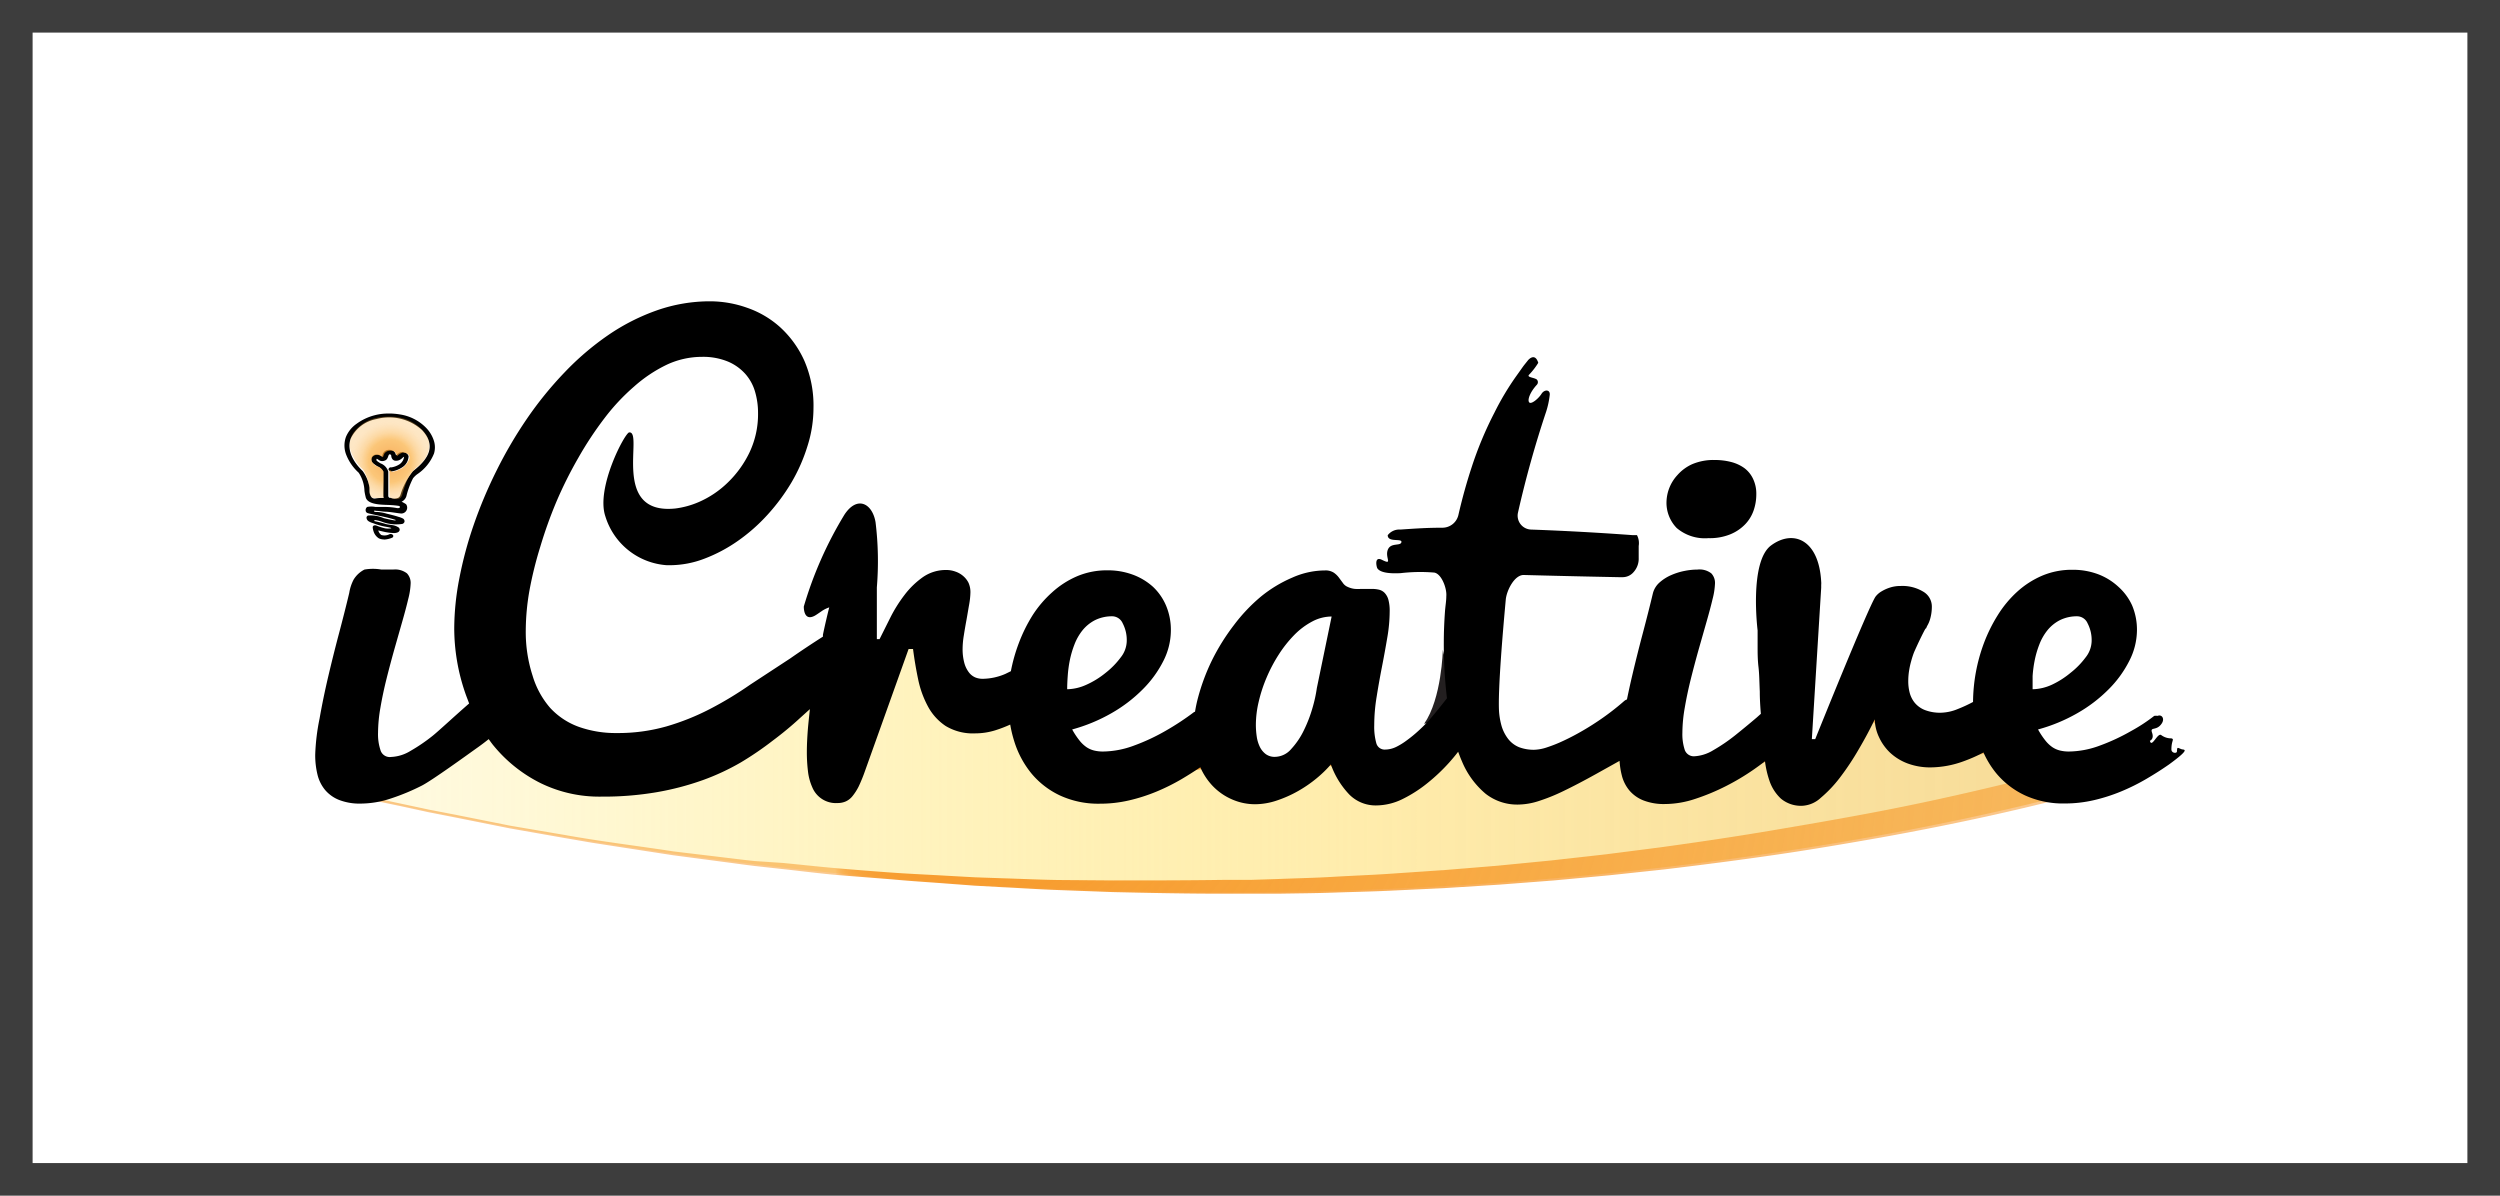 <svg id="Layer_1" data-name="Layer 1" xmlns="http://www.w3.org/2000/svg" xmlns:xlink="http://www.w3.org/1999/xlink" viewBox="0 0 230 110"><defs><style>.cls-1{fill:#3d3d3d;}.cls-2{fill:#231f20;}.cls-3{fill:url(#linear-gradient);}.cls-4{fill:url(#radial-gradient);}.cls-5{fill:url(#radial-gradient-2);}</style><linearGradient id="linear-gradient" x1="182.54" y1="69.48" x2="-4.23" y2="69.48" gradientUnits="userSpaceOnUse"><stop offset="0" stop-color="#f1bc36" stop-opacity="0.5"/><stop offset="0.31" stop-color="#ffe075" stop-opacity="0.6"/><stop offset="0.5" stop-color="#ffdf56" stop-opacity="0.4"/><stop offset="0.73" stop-color="#ffde33" stop-opacity="0.19"/><stop offset="0.91" stop-color="#ffdd1d" stop-opacity="0.05"/><stop offset="1" stop-color="#ffdd15" stop-opacity="0"/></linearGradient><radialGradient id="radial-gradient" cx="132.27" cy="69.16" fx="75.86" r="56.51" gradientUnits="userSpaceOnUse"><stop offset="0" stop-color="#f6921e"/><stop offset="1" stop-color="#f6921e" stop-opacity="0.5"/></radialGradient><radialGradient id="radial-gradient-2" cx="35.86" cy="42.41" r="3.72" gradientUnits="userSpaceOnUse"><stop offset="0.09" stop-color="#f6921e" stop-opacity="0.7"/><stop offset="0.53" stop-color="#faaf40" stop-opacity="0.7"/><stop offset="0.59" stop-color="#faaf40" stop-opacity="0.62"/><stop offset="0.7" stop-color="#faaf40" stop-opacity="0.48"/><stop offset="0.82" stop-color="#faaf40" stop-opacity="0.38"/><stop offset="0.92" stop-color="#faaf40" stop-opacity="0.32"/><stop offset="1" stop-color="#faaf40" stop-opacity="0.3"/></radialGradient></defs><title>iCreative</title><path class="cls-1" d="M227,3V107H3V3H227m3-3H0V110H230V0h0Z"/><path class="cls-2" d="M132.74,59.8s-0.1,4.48-1.72,6.79l3.23-.61Z"/><path class="cls-3" d="M31.94,73c82.29,18.82,147.09,3.17,159.83-.33,0.57-.16.61-0.51,0.08-0.78l-6.91-5.31-6.89.94L172.75,62l-3.64,3.35-1.94,5.39-3.9-3.48-9.43,3.6-4.62-3.73-7.65,3.5-7.39-4.21-5.38,3.9L125,69.56l-3-1.49-5.51,3.37L110.87,69,98.74,71.25l-4-5.87L88,64.65,85.4,59.79l-2-2.92L79.3,67.36c-0.48,1.88-.74,2.23-2.24,2.24l0.15,0.53a0.94,0.94,0,0,1-1.74.71c-0.29-.56,0-1.29.06-2.29l1-7.49-17.86,10L44.7,67l-9.93,4.6C33.69,72.07,30.78,72.73,31.94,73Z"/><path class="cls-4" d="M132.72,80.06l5-.41,5-.49,5-.56,5-.64c3.34-.46,6.67-0.95,10-1.51s6.63-1.13,9.93-1.76,6.58-1.34,9.85-2.11c1.63-.38,3.26-0.78,4.88-1.2l2.42-.63,1.2-.33h0l0.08,0h0l-0.08,0-0.14.07-0.17.11a2,2,0,0,0-.24.2l-0.15.16a1.75,1.75,0,0,0-.15.2,2.08,2.08,0,0,0-.27.63,2.14,2.14,0,0,0,0,.76,2.06,2.06,0,0,0,.06.33,2.59,2.59,0,0,0,.1.27,1.78,1.78,0,0,0,.11.22l0.1,0.15,0.1,0.13,0.08,0.09a1.27,1.27,0,0,0,.34.26l-0.36-.23-6.93-5.29,1.8,0.47-7.61,1.12-1.12.16-0.85-.77-2.62-2.35-2.61-2.35,3.51-.24-5.59,6.59-1.45,1.71-1.81-1.31-3.25-2.34,2.26,0.29L154.68,73l-1.28.48-1-.85-2.3-1.87-2.29-1.89,2.42,0.3-7.68,3.42-1.07.48-1-.57-7.34-4.3,2.31-.13L132.73,70,130,71.94l-0.75.53-0.83-.17-3.81-.8-0.3-.06-0.21-.11-3-1.54L123,69.7,117.43,73l-0.83.49-0.82-.38-5.57-2.57,1,0.11L99,72.67l-1,.16-0.5-.77L93.7,66.11l0.95,0.57-6.79-.86-0.64-.08-0.27-.54L84.45,60.3l0.06,0.1-1.94-3,1.78-.2-4.3,10.41,0-.09c-0.08.3-.16,0.59-0.27,0.91-0.06.16-.11,0.32-0.19,0.49s-0.08.17-.13,0.26a2.71,2.71,0,0,1-.17.27,2,2,0,0,1-.53.5,2.06,2.06,0,0,1-.64.27,4.6,4.6,0,0,1-1.07.09l0.71-.94,0.09,0.34,0,0.17a1.93,1.93,0,0,1,.05.26,1.61,1.61,0,0,1-.33,1.2,1.72,1.72,0,0,1-1,.62,1.59,1.59,0,0,1-1.2-.21,1.63,1.63,0,0,1-.59-0.71l0-.08-0.05-.16a2,2,0,0,1-.07-0.52,3.3,3.3,0,0,1,0-.43c0.07-.53.16-0.95,0.19-1.37V68.45L76.07,61l0.73,0.5-18,9.83-0.1.06-0.11,0-3.49-1.06-3.5-1-7-2.08h0.13L38.12,70.2l-3.33,1.53c-0.58.25-1.16,0.42-1.74,0.61-0.29.1-.58,0.19-0.85,0.31a1.72,1.72,0,0,0-.37.19s0,0,0,0a0.07,0.07,0,0,0,0,0s0,0,0,0a0.58,0.58,0,0,0,.17.06l5,1.06,2.48,0.53,2.49,0.48,5,1,5,0.85c3.33,0.6,6.69,1,10,1.51l5,0.6c0.84,0.1,1.68.21,2.52,0.29L72,79.39c1.68,0.16,3.36.35,5,.49s3.37,0.28,5.06.4,3.38,0.19,5.06.29l2.53,0.14,2.53,0.09c1.69,0.05,3.38.13,5.07,0.16L102.37,81c3.38,0,6.75,0,10.13-.05l2.53,0,2.53-.08c1.69-.07,3.37-0.1,5.06-0.2s3.37-.16,5.05-0.27l5-.34M31.91,73.13a0.8,0.8,0,0,1-.26-0.1,0.27,0.27,0,0,1-.08-0.08,0.21,0.21,0,0,1,0-.16,0.32,0.32,0,0,1,.11-0.16,1.89,1.89,0,0,1,.44-0.24c0.29-.12.58-0.22,0.87-0.32,0.58-.2,1.17-0.37,1.71-0.61L38,69.92l6.64-3.08,0.05,0,0.05,0,14,4.1H58.62l17.86-10,0.3-.17,0,0.34-1,7.49h0c0,0.48-.12,1-0.17,1.41a1.74,1.74,0,0,0,0,.63l0,0.06,0,0.08a0.74,0.74,0,0,0,.07.12,0.7,0.7,0,0,0,.2.2,0.8,0.8,0,0,0,1-.22,0.71,0.71,0,0,0,.14-0.53A2.36,2.36,0,0,0,77,70l-0.1-.34-0.06-.23h0.24a3.85,3.85,0,0,0,.85-0.08,1.14,1.14,0,0,0,.35-0.15,1,1,0,0,0,.27-0.26,3,3,0,0,0,.35-0.76c0.09-.28.16-0.56,0.24-0.85h0l4.1-10.49,0.13-.34,0.21,0.3,2,2.91h0l2.58,4.86L88,64.45l6.8,0.72H94.9L95,65.27l4,5.87L98.7,71l12.13-2.28h0.07l0.06,0,5.62,2.46h-0.21l5.51-3.37,0.11-.07,0.11,0.06,3,1.49-0.06,0,3.82,0.73-0.18,0L134,66.19l0.12-.09,0.13,0.08,7.39,4.21h-0.22l7.64-3.5,0.14-.06,0.12,0.1L154,70.62l-0.25,0,9.43-3.6,0.13-.05L163.42,67l3.26,2.33-0.36,0,5.57-6.61,0.18-.21,0.21,0.19,5.21,4.72-0.22-.07,7.62-1.08,0.11,0,0.09,0.07L192,71.69l0,0a1.34,1.34,0,0,1,.32.23,0.56,0.56,0,0,1,.18.52,0.62,0.62,0,0,1-.34.39l-0.19.08-0.08,0-0.09,0-1.23.33c-0.82.21-1.64,0.43-2.46,0.63-1.64.41-3.3,0.79-4.95,1.16q-5,1.1-10,2c-3.34.59-6.68,1.16-10,1.64s-6.71.92-10.08,1.32l-5.05.54-5.06.47-5.07.39-5.07.32-5.07.24c-1.69.08-3.39,0.11-5.08,0.17s-3.39.07-5.08,0.1l-2.54,0H112.5c-3.39,0-6.77-.07-10.16-0.15l-5.08-.19c-1.69-.06-3.38-0.18-5.07-0.26l-2.54-.14-2.53-.19c-1.69-.13-3.38-0.23-5.07-0.39L77,80.5c-1.69-.15-3.37-0.37-5.05-0.55l-2.52-.28c-0.84-.1-1.68-0.22-2.52-0.33l-5-.66-5-.77-2.51-.39-2.5-.43-5-.88-5-1-2.49-.49-2.48-.54Z"/><path d="M157.18,49.51a5,5,0,0,0,2-.35,4,4,0,0,0,1.36-.91,3.46,3.46,0,0,0,.79-1.28,4.52,4.52,0,0,0,.25-1.48,3.18,3.18,0,0,0-.3-1.44,2.61,2.61,0,0,0-.82-1,3.62,3.62,0,0,0-1.21-.55,5.92,5.92,0,0,0-1.48-.18,5,5,0,0,0-2.1.39,4,4,0,0,0-1.35,1,3.77,3.77,0,0,0-1,2.39,3.33,3.33,0,0,0,.94,2.48A4,4,0,0,0,157.18,49.51Z"/><path d="M200.71,68.93c-0.37-.13-0.41-0.26-0.43.19,0,0.24-.53.17-0.51-0.19,0-.82.3-0.91,0-1a1.53,1.53,0,0,1-.92-0.29c-0.34-.31-0.89,1.23-1.06.51,0,0,.41-0.14.2-0.74s0.4-.11.89-0.85c0.3-.45,0-0.86-0.38-0.7a1.15,1.15,0,0,0-.31,0,15.5,15.5,0,0,1-2.12,1.39,18.57,18.57,0,0,1-2.9,1.35,8.36,8.36,0,0,1-2.84.54,3.37,3.37,0,0,1-.8-0.09,2.2,2.2,0,0,1-.71-0.31,3,3,0,0,1-.66-0.63,7.13,7.13,0,0,1-.66-1,15.42,15.42,0,0,0,3.62-1.5,13.38,13.38,0,0,0,2.88-2.2,10.14,10.14,0,0,0,1.9-2.62A6.25,6.25,0,0,0,196.6,58a5.74,5.74,0,0,0-.45-2.31A5.14,5.14,0,0,0,194.91,54,5.72,5.72,0,0,0,193,52.82a6.6,6.6,0,0,0-2.33-.4,7,7,0,0,0-2.81.55,8.24,8.24,0,0,0-2.29,1.48,10.21,10.21,0,0,0-1.78,2.15,14.42,14.42,0,0,0-1.27,2.57,15.84,15.84,0,0,0-1,5.41h0a12.88,12.88,0,0,1-1.38.64,4.35,4.35,0,0,1-1.56.35,3.89,3.89,0,0,1-1.5-.25,2.31,2.31,0,0,1-.92-0.66,2.45,2.45,0,0,1-.47-0.93,4.16,4.16,0,0,1-.13-1.05,6.08,6.08,0,0,1,.08-1,7.06,7.06,0,0,1,.19-0.86,7.55,7.55,0,0,1,.27-0.83q0.49-1.1.91-1.91c0.28-.54.08,0,0.28-0.48a2.68,2.68,0,0,0,.27-0.61,4.11,4.11,0,0,0,.17-1.19,1.58,1.58,0,0,0-.78-1.36,3.69,3.69,0,0,0-2.09-.53,3.13,3.13,0,0,0-.93.13,3.64,3.64,0,0,0-.8.35,1.91,1.91,0,0,0-.58.5C171.89,55.84,167,68,167,68l-0.31,0,0.86-13.93h0l0-.26a1.59,1.59,0,0,0,0-.29c-0.21-3.89-2.58-4.84-4.61-3.34S161.7,58,161.7,58h0c0,0.51,0,1,0,1.5s0,1.19.08,1.86,0.08,1.42.12,2.25q0,0.91.1,2.06l-0.38.34q-1,.85-2,1.65a16,16,0,0,1-2,1.36,3.7,3.7,0,0,1-1.79.56A0.89,0.89,0,0,1,155,69a4.65,4.65,0,0,1-.22-1.6A13.65,13.65,0,0,1,155,65.1q0.22-1.29.56-2.65t0.72-2.71L157,57.21q0.34-1.18.56-2.11a6.64,6.64,0,0,0,.22-1.42,1.28,1.28,0,0,0-.34-0.93,1.78,1.78,0,0,0-1.28-.35,6.17,6.17,0,0,0-1.16.12,5.93,5.93,0,0,0-1.23.38,4,4,0,0,0-1.07.67,2,2,0,0,0-.63,1q-0.4,1.68-.93,3.68t-1,4q-0.25,1.07-.46,2.1a0.76,0.76,0,0,0-.25.14l-0.22.19q-0.83.71-1.74,1.35t-1.84,1.18q-0.93.54-1.77,0.93a12.94,12.94,0,0,1-1.55.62,4,4,0,0,1-1.18.22,3.84,3.84,0,0,1-1.38-.24,2.44,2.44,0,0,1-1-.76,3.64,3.64,0,0,1-.65-1.36,6.64,6.64,0,0,1-.19-1.19c-0.11-2,.37-7.54.62-10.26,0.08-.86.81-2.3,1.67-2.27,2.25,0.06,5.11.13,8.71,0.2l0.4,0a1.32,1.32,0,0,0,1-.49,1.83,1.83,0,0,0,.45-1.28c0-.43,0-0.78,0-1.1a1.59,1.59,0,0,0-.16-1h0l-0.07,0h-0.37c-1.23-.09-4.84-0.35-9.3-0.51a1.28,1.28,0,0,1-1.21-1.54,96,96,0,0,1,2.6-9.32,7.8,7.8,0,0,0,.32-1.48c0.09-.56-0.48-0.58-0.75-0.15s-0.94,1-1.13.79,0.07-.94.69-1.61a0.35,0.35,0,0,0,0-.5c-0.26-.18-0.88-0.19-0.73-0.41a6.47,6.47,0,0,0,.87-1.12c-0.31-1-.94-0.24-0.94-0.24-0.63.79-.27,0.33-1.09,1.47a25.09,25.09,0,0,0-2,3.35,33.3,33.3,0,0,0-2.09,5q-0.71,2.16-1.23,4.43a1.51,1.51,0,0,1-1.46,1.16c-1.39,0-2.42.07-3.88,0.17a1.34,1.34,0,0,0-1.16.52c0,0.7,1.34.25,1.26,0.64s-1,0-1.26.72,0.5,1.42-.52.91c-0.75-.38-0.51.67-0.43,0.78,0.33,0.5,1.57.47,2.14,0.44a15.4,15.4,0,0,1,3-.06c0.73,0,1.27,1.46,1.2,2.18,0,0.43-.08.87-0.12,1.38q-0.11,1.53-.11,2.87a42.25,42.25,0,0,0,.29,5.14q-0.82,1.06-1.63,2-0.47.52-1,1a11.9,11.9,0,0,1-1.05.86,6.11,6.11,0,0,1-1,.62,2.38,2.38,0,0,1-1,.24,0.79,0.79,0,0,1-.82-0.59,5.62,5.62,0,0,1-.19-1.65,16.28,16.28,0,0,1,.22-2.61q0.22-1.38.49-2.76t0.49-2.69a14.3,14.3,0,0,0,.22-2.39,3.9,3.9,0,0,0-.12-1.1,1.48,1.48,0,0,0-.35-0.63,1.06,1.06,0,0,0-.52-0.29,2.79,2.79,0,0,0-.63-0.07h-1a4.78,4.78,0,0,1-.57,0A2.05,2.05,0,0,1,124,54a1,1,0,0,1-.45-0.36l-0.37-.5a2,2,0,0,0-.48-0.46,1.4,1.4,0,0,0-.81-0.2,7.43,7.43,0,0,0-3,.66A12.09,12.09,0,0,0,116,54.89a15.66,15.66,0,0,0-2.48,2.62,19.64,19.64,0,0,0-2,3.2,18.88,18.88,0,0,0-1.3,3.47c-0.12.44-.21,0.88-0.28,1.31l-0.06,0a24.6,24.6,0,0,1-2.67,1.76,18.53,18.53,0,0,1-2.9,1.35,8.37,8.37,0,0,1-2.84.54,3.36,3.36,0,0,1-.8-0.09,2.19,2.19,0,0,1-.71-0.31,3,3,0,0,1-.66-0.63,7.13,7.13,0,0,1-.66-1,15.42,15.42,0,0,0,3.62-1.5,13.36,13.36,0,0,0,2.88-2.2,10.14,10.14,0,0,0,1.9-2.62,6.25,6.25,0,0,0,.68-2.78,5.74,5.74,0,0,0-.45-2.31A5.14,5.14,0,0,0,106.09,54a5.71,5.71,0,0,0-1.87-1.13,6.59,6.59,0,0,0-2.33-.4,7,7,0,0,0-2.81.55,8.24,8.24,0,0,0-2.29,1.48A10.2,10.2,0,0,0,95,56.6a14.36,14.36,0,0,0-1.27,2.57A15.46,15.46,0,0,0,93,61.75L92.49,62a5.41,5.41,0,0,1-2.09.45,1.77,1.77,0,0,1-.68-0.13,1.46,1.46,0,0,1-.58-0.46A2.5,2.5,0,0,1,88.72,61a4.89,4.89,0,0,1-.16-1.35,7.72,7.72,0,0,1,.11-1.18q0.11-.71.25-1.46c0.09-.5.17-1,0.25-1.44a7.1,7.1,0,0,0,.11-1.07,2.11,2.11,0,0,0-.18-0.89A2,2,0,0,0,88.62,53a2.15,2.15,0,0,0-.71-0.41,2.43,2.43,0,0,0-.83-0.15,3.69,3.69,0,0,0-2.18.66,7.69,7.69,0,0,0-1.68,1.63,13.07,13.07,0,0,0-1.3,2.07l-1,2H80.67q0-1.14,0-2.32v-2c0-.16,0-0.3,0-0.44a29.45,29.45,0,0,0-.12-6c-0.29-1.71-1.67-2.48-2.85-.71a35.32,35.32,0,0,0-3.75,8.47s-0.05,1.41,1,.85c0.18-.1.4-0.26,0.71-0.47a2.83,2.83,0,0,1,.63-0.3h0q-0.29,1.14-.58,2.51l0,0.18c-1,.64-2,1.3-3,2L69,63a32.94,32.94,0,0,1-3.69,2.23,22,22,0,0,1-4,1.6,16.25,16.25,0,0,1-4.54.61,10.13,10.13,0,0,1-3.52-.57,6.65,6.65,0,0,1-2.64-1.75A8,8,0,0,1,49,62.17,13.06,13.06,0,0,1,48.37,58a21.75,21.75,0,0,1,.33-3.62,34.57,34.57,0,0,1,1-4.06,40.54,40.54,0,0,1,1.5-4.19,38,38,0,0,1,2-4,32.21,32.21,0,0,1,2.4-3.64,19.18,19.18,0,0,1,2.75-2.94,13,13,0,0,1,3-2,7.65,7.65,0,0,1,3.23-.72,6,6,0,0,1,2.38.43,4.48,4.48,0,0,1,1.6,1.13,4.24,4.24,0,0,1,.9,1.63,6.9,6.9,0,0,1,.28,2,8.22,8.22,0,0,1-.77,3.57,9.6,9.6,0,0,1-2,2.79,8.88,8.88,0,0,1-2.71,1.82,7.89,7.89,0,0,1-2.12.58c-6,.63-2.89-7.1-4.25-7-0.38,0-3.08,5.09-2.2,7.71A6.37,6.37,0,0,0,61.36,52h0l0.27,0a8.93,8.93,0,0,0,3.17-.6,14,14,0,0,0,3.06-1.62,16.27,16.27,0,0,0,2.75-2.42,18.15,18.15,0,0,0,2.22-3A15.76,15.76,0,0,0,74.3,41a11.53,11.53,0,0,0,.54-3.43A10.37,10.37,0,0,0,74,33.19a9.36,9.36,0,0,0-2.22-3.08,8.84,8.84,0,0,0-3.06-1.8,10.25,10.25,0,0,0-3.36-.59,14.79,14.79,0,0,0-4.92.83,19.18,19.18,0,0,0-4.5,2.29,25.48,25.48,0,0,0-4,3.42,33.47,33.47,0,0,0-3.46,4.26,39.58,39.58,0,0,0-2.81,4.8,41.8,41.8,0,0,0-2.1,5,35.87,35.87,0,0,0-1.32,4.94,24.44,24.44,0,0,0-.46,4.54,18.32,18.32,0,0,0,1,5.92c0.11,0.33.24,0.64,0.37,1-1.16,1-2.9,2.62-3.39,3a15.94,15.94,0,0,1-2,1.36,3.7,3.7,0,0,1-1.79.56A0.89,0.89,0,0,1,35,69a4.66,4.66,0,0,1-.22-1.6A13.7,13.7,0,0,1,35,65.1q0.22-1.29.56-2.65t0.72-2.71L37,57.21q0.34-1.18.56-2.11a6.62,6.62,0,0,0,.22-1.42,1.28,1.28,0,0,0-.34-0.93,1.78,1.78,0,0,0-1.28-.35l-1.07,0a4.54,4.54,0,0,0-1.56,0,2.47,2.47,0,0,0-1,.93,4,4,0,0,0-.4,1.22q-0.4,1.68-.93,3.68t-1,4q-0.47,2-.8,3.88A19.49,19.49,0,0,0,29,69.42a7.54,7.54,0,0,0,.21,1.85,3.5,3.5,0,0,0,.71,1.42,3.27,3.27,0,0,0,1.29.91,5.2,5.2,0,0,0,2,.33,8.88,8.88,0,0,0,2.75-.47,19.8,19.8,0,0,0,2.84-1.18c0.93-.47,4.2-2.84,5-3.41,0.43-.3.81-0.59,1.16-0.87,0.16,0.22.32,0.45,0.5,0.66a13.18,13.18,0,0,0,4.26,3.38,12.29,12.29,0,0,0,5.6,1.25,29.08,29.08,0,0,0,5.11-.41,25.37,25.37,0,0,0,4.23-1.11,21.47,21.47,0,0,0,3.5-1.63,29.46,29.46,0,0,0,2.93-2q1.34-1,2.5-2.07l0.92-.83c-0.06.56-.12,1.12-0.17,1.65q-0.11,1.31-.11,2.3a14.61,14.61,0,0,0,.1,1.74,5,5,0,0,0,.4,1.5,2.35,2.35,0,0,0,2.34,1.45,1.83,1.83,0,0,0,.74-0.15,1.68,1.68,0,0,0,.63-0.5A4.9,4.9,0,0,0,79,72.35a14.49,14.49,0,0,0,.59-1.45l4-11.19H84q0.18,1.41.47,2.79a9.09,9.09,0,0,0,.9,2.49A5,5,0,0,0,87,66.79a4.83,4.83,0,0,0,2.71.68,6.23,6.23,0,0,0,1.85-.28,11.86,11.86,0,0,0,1.38-.53,11.48,11.48,0,0,0,.35,1.47,8.77,8.77,0,0,0,1.58,3,7.63,7.63,0,0,0,2.64,2.05,8.4,8.4,0,0,0,3.69.76,11.78,11.78,0,0,0,2.66-.3,16.12,16.12,0,0,0,2.53-.81,18.78,18.78,0,0,0,2.33-1.16c0.61-.36,1.17-0.72,1.71-1.08a6,6,0,0,0,1.12,1.7,5.45,5.45,0,0,0,1.81,1.26,5.27,5.27,0,0,0,2.1.44,6.35,6.35,0,0,0,2-.34,11,11,0,0,0,1.94-.86,11.74,11.74,0,0,0,1.72-1.18,10.88,10.88,0,0,0,1.32-1.28,7.78,7.78,0,0,0,1.7,2.77,3.41,3.41,0,0,0,2.47,1,5.55,5.55,0,0,0,2.47-.61A12.14,12.14,0,0,0,131.38,72a16.9,16.9,0,0,0,1.94-1.84c0.31-.35.58-0.67,0.83-1,0.11,0.3.22,0.59,0.34,0.86a7.78,7.78,0,0,0,2.18,3,4.7,4.7,0,0,0,3,1,6.34,6.34,0,0,0,1.85-.31,17.27,17.27,0,0,0,2.33-.94q1.31-.63,3-1.57L149,70a7.06,7.06,0,0,0,.2,1.31,3.49,3.49,0,0,0,.71,1.42,3.26,3.26,0,0,0,1.29.91,5.2,5.2,0,0,0,2,.33,8.88,8.88,0,0,0,2.75-.47,19.82,19.82,0,0,0,2.84-1.18,21.47,21.47,0,0,0,2.59-1.55c0.36-.25.68-0.49,1-0.73a8.78,8.78,0,0,0,.4,1.76,4,4,0,0,0,1.06,1.67,2.87,2.87,0,0,0,2,.66,2.7,2.7,0,0,0,1.67-.73,11.68,11.68,0,0,0,1.77-1.87A24.23,24.23,0,0,0,171,68.94q0.83-1.41,1.48-2.76a4,4,0,0,0,.39,1.64,4.68,4.68,0,0,0,1,1.41,4.86,4.86,0,0,0,1.61,1,5.94,5.94,0,0,0,2.16.37,9,9,0,0,0,3-.56,14.72,14.72,0,0,0,1.84-.81,8.51,8.51,0,0,0,1.15,1.88,7.63,7.63,0,0,0,2.64,2.05,8.4,8.4,0,0,0,3.69.76,11.78,11.78,0,0,0,2.66-.3,16.12,16.12,0,0,0,2.53-.81,18.73,18.73,0,0,0,2.33-1.16q1.11-.65,2.07-1.32C201.62,68.82,200.91,69,200.71,68.93ZM98.23,62.2a11.08,11.08,0,0,1,.19-1.44,8.86,8.86,0,0,1,.43-1.47,4.84,4.84,0,0,1,.74-1.3,3.58,3.58,0,0,1,1.14-.93,3.51,3.51,0,0,1,1.65-.36,1.07,1.07,0,0,1,.91.65,3.33,3.33,0,0,1,.37,1.66,2.51,2.51,0,0,1-.56,1.48,7.45,7.45,0,0,1-1.38,1.41A7.91,7.91,0,0,1,99.94,63a4.44,4.44,0,0,1-1.76.41Q98.18,62.9,98.23,62.2Zm22.92,1.1a12.71,12.71,0,0,1-.39,1.79,12.41,12.41,0,0,1-.8,2.09,7,7,0,0,1-1.17,1.73,2,2,0,0,1-1.5.72,1.36,1.36,0,0,1-.85-0.26,1.85,1.85,0,0,1-.54-0.67,3.23,3.23,0,0,1-.28-0.94,7.34,7.34,0,0,1-.08-1.09,9.38,9.38,0,0,1,.26-2.11,13.33,13.33,0,0,1,.73-2.23,14,14,0,0,1,1.12-2.12,11.14,11.14,0,0,1,1.42-1.79,6.69,6.69,0,0,1,1.65-1.24,3.81,3.81,0,0,1,1.79-.46ZM187,62.2a11.08,11.08,0,0,1,.19-1.44,8.77,8.77,0,0,1,.43-1.47,4.81,4.81,0,0,1,.74-1.3,3.58,3.58,0,0,1,1.14-.93,3.51,3.51,0,0,1,1.65-.36,1.06,1.06,0,0,1,.91.65,3.32,3.32,0,0,1,.37,1.66,2.51,2.51,0,0,1-.56,1.48,7.43,7.43,0,0,1-1.38,1.41A7.91,7.91,0,0,1,188.76,63a4.44,4.44,0,0,1-1.76.41Q187,62.9,187,62.2Z"/><path d="M35.34,49.63a1.14,1.14,0,0,1-.48-0.1,1.16,1.16,0,0,1-.5-0.67,1.27,1.27,0,0,1-.07-0.35,0.18,0.18,0,0,1,.1-0.16,0.31,0.31,0,0,1,.23,0,5.47,5.47,0,0,0,.82.26,1.65,1.65,0,0,0,.55,0c-0.17,0,.39,0-0.61-0.17a6.1,6.1,0,0,1-1.06-.31,1.56,1.56,0,0,1-.4-0.17,0.41,0.41,0,0,1-.2-0.36h0a0.23,0.23,0,0,1,.14-0.17,2.93,2.93,0,0,1,1.44.24c0.33,0.08.69,0.16,1,.21,0.06,0,.13,0,0.09-0.05-0.25-.08-0.63-0.19-1-0.27l-1.09-.24c-0.47-.11-0.62-0.1-0.66-0.35a0.37,0.37,0,0,1,.14-0.33,1.92,1.92,0,0,1,.76,0c0.31,0,.67,0,1,0a6.47,6.47,0,0,1,.91.09,0.58,0.58,0,0,0,.3,0s0.13-.15-0.07-0.19A7.14,7.14,0,0,0,36,46.47c-0.61-.05-2.2.05-2.36-0.75a4.89,4.89,0,0,1-.11-0.56A3.21,3.21,0,0,0,33,43.49a4.38,4.38,0,0,1-1.17-1.71,2.33,2.33,0,0,1,0-1.59A2.76,2.76,0,0,1,32.79,39a4.89,4.89,0,0,1,1.69-.8h0a4.85,4.85,0,0,1,1-.15,6,6,0,0,1,1.26.07,4.25,4.25,0,0,1,2.49,1.27h0a3,3,0,0,1,.7,1.2,2,2,0,0,1,0,1.13,4.15,4.15,0,0,1-1.56,1.92A2.14,2.14,0,0,0,38,44a7.27,7.27,0,0,0-.61,1.64,0.83,0.83,0,0,1-.39.49,1.5,1.5,0,0,1-1.19.07,1,1,0,0,1-.26-0.12,0.56,0.56,0,0,1-.29-0.46h0s0-1.69,0-2.24a1,1,0,0,0-.52-0.47,3.29,3.29,0,0,1-.4-0.28,0.49,0.49,0,0,1-.18-0.38,0.43,0.43,0,0,1,.16-0.33h0a0.59,0.59,0,0,1,.5-0.09,0.88,0.88,0,0,1,.3.16l0.06,0,0-.11a0.84,0.84,0,0,1,.16-0.31,0.63,0.63,0,0,1,.53-0.18,0.59,0.59,0,0,1,.45.22,0.72,0.72,0,0,1,.11.28v0l0.1-.08a1.44,1.44,0,0,1,.25-0.18,0.56,0.56,0,0,1,.45,0h0a0.5,0.5,0,0,1,.36.34,1.25,1.25,0,0,1-.55,1,2.47,2.47,0,0,1-1,.4,0.25,0.25,0,0,1-.29-0.15A0.2,0.2,0,0,1,36,43h0a1.91,1.91,0,0,0,.76-0.29h0a1,1,0,0,0,.41-0.64,0.07,0.07,0,0,0,0-.05,1.26,1.26,0,0,0-.16.12,0.83,0.83,0,0,1-.52.25H36.39a0.39,0.39,0,0,1-.31-0.18A0.68,0.68,0,0,1,36,42c0-.18-0.07-0.19-0.12-0.19a0.08,0.08,0,0,0-.08,0,0.61,0.61,0,0,0-.09.19,1,1,0,0,1-.09.2,0.43,0.43,0,0,1-.27.19,0.56,0.56,0,0,1-.37,0,1.09,1.09,0,0,1-.2-0.12l-0.11-.07h0a0.15,0.15,0,0,0,0,.2,2.94,2.94,0,0,0,.34.23,1.16,1.16,0,0,1,.71.76c0,0.54,0,2.19,0,2.23a0.22,0.22,0,0,0,.11.18l0.11,0h0a0.91,0.91,0,0,0,.7,0h0a0.47,0.47,0,0,0,.2-0.26h0A6.24,6.24,0,0,1,38,43.34h0c1.7-1.31,2-2.51.82-3.78a4.51,4.51,0,0,0-4.21-1,3.26,3.26,0,0,0-2.34,1.78c-0.34.92,0.05,2,1.1,3l0,0A3.58,3.58,0,0,1,34,44.87c0,0.1,0,.19,0,0.27a1,1,0,0,0,.12.51,0.37,0.37,0,0,0,.41.21,4.62,4.62,0,0,1,1.39,0,3.28,3.28,0,0,1,1.44.53,0.54,0.54,0,0,1-.56.84c-0.12,0-.89-0.14-1.28-0.15S34.94,47,34.59,47a0.25,0.25,0,0,0-.19,0s0,0.13.29,0.1a3.82,3.82,0,0,1,.86.15c0.4,0.1.82,0.2,1.11,0.3a1.87,1.87,0,0,1,.38.14,0.29,0.29,0,0,1,.17.33,0.31,0.31,0,0,1-.19.18A3.7,3.7,0,0,1,35.14,48a2.93,2.93,0,0,0-.67-0.16s-0.07.09,0,.11a10.39,10.39,0,0,1,1.06.27c0.3,0.07.58,0.07,0.79,0.14a1.27,1.27,0,0,1,.29.13,0.27,0.27,0,0,1,.16.28,0.3,0.3,0,0,1-.19.21,0.85,0.85,0,0,1-.36.06,4.73,4.73,0,0,1-.95-0.13l-0.47-.11a0.78,0.78,0,0,0,.28.42,1,1,0,0,0,.75-0.07,0.29,0.29,0,0,1,.33.08,0.17,0.17,0,0,1-.11.25,2.1,2.1,0,0,1-.74.16h0Z"/><path class="cls-5" d="M35.3,45.47l0,0.33a2,2,0,0,0-.31,0,3,3,0,0,1-.71,0A0.56,0.56,0,0,1,34,45.23a4.18,4.18,0,0,0-.58-2,4.14,4.14,0,0,1-1.16-1.75,2,2,0,0,1,.26-1.67,3.6,3.6,0,0,1,2.29-1.4,6.07,6.07,0,0,1,1.32-.07,3.88,3.88,0,0,1,3,1.55s1.2,1.45-.74,3.07a3.52,3.52,0,0,0-1,1.36A10.22,10.22,0,0,0,37,45.53a0.46,0.46,0,0,1-.41.38,1.3,1.3,0,0,1-.64-0.11,0.27,0.27,0,0,1-.12-0.26l0-2.1a0.67,0.67,0,0,0,0-.22l0.06,0a0.24,0.24,0,0,0,.25.18A2.64,2.64,0,0,0,37,43.06a1.75,1.75,0,0,0,.68-0.92s0.06-.49-0.63-0.5a1.12,1.12,0,0,0-.53.33,0.66,0.66,0,0,0-.33-0.48,1.05,1.05,0,0,0-.49,0,0.64,0.64,0,0,0-.34.24,2.43,2.43,0,0,0-.13.34,0.92,0.92,0,0,0-.53-0.23,0.63,0.63,0,0,0-.4.16,0.43,0.43,0,0,0-.09.45,1.08,1.08,0,0,0,.54.48,0.89,0.89,0,0,1,.54.47l0,2.07"/></svg>